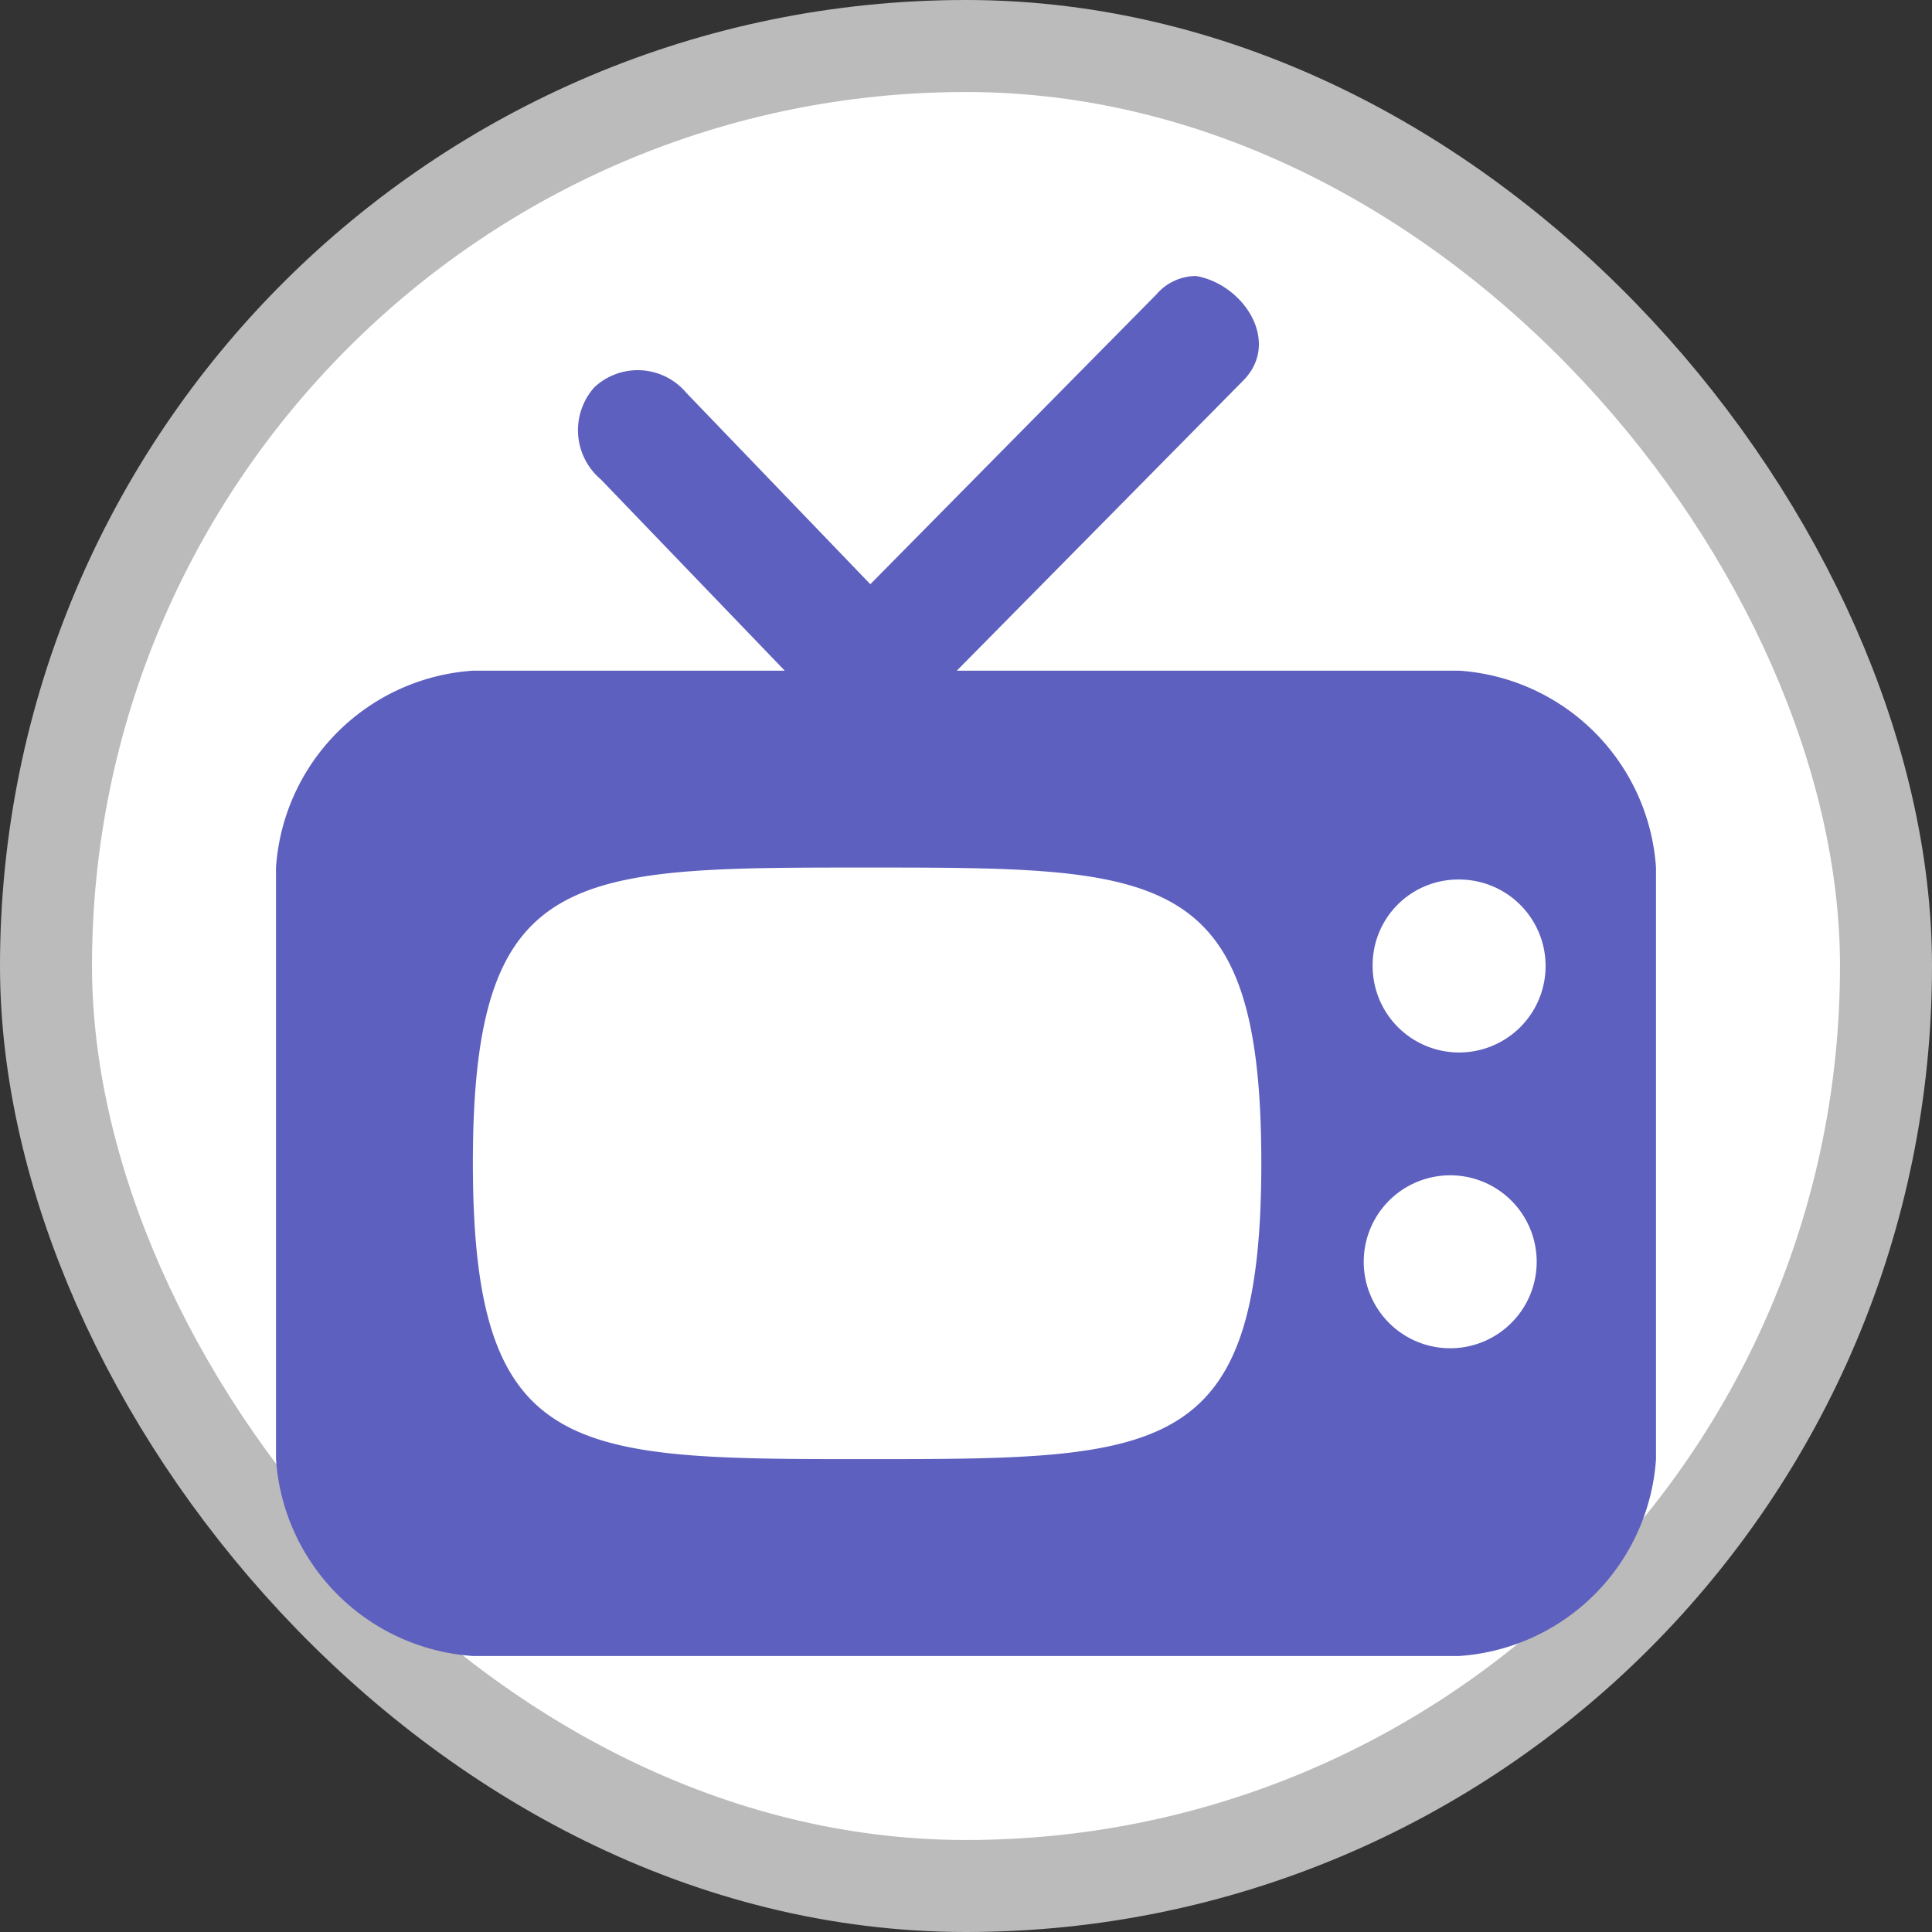 <svg xmlns="http://www.w3.org/2000/svg" viewBox="0 0 21 21" height="21" width="21"><rect x="0" y="0" width="21" height="21" fill="#333333" stroke="none"/><title>electronics-15.svg</title><rect fill="none" x="0" y="0" width="21" height="21"></rect><rect x="1" y="1" rx="9.5" ry="9.5" width="19" height="19" stroke="#bbb" style="stroke-linejoin:round;stroke-miterlimit:4;" fill="#bbb" stroke-width="2"></rect><rect x="1" y="1" width="19" height="19" rx="9.5" ry="9.5" fill="#fff"></rect><path fill="#5d60be" transform="translate(3 3)" d="M10,0A.57.57,0,0,0,9.57.2L6.46,3.35l-2-2.08a.69.69,0,0,0-1-.06.7.7,0,0,0,.07,1l2,2.08H2.14A2.3,2.3,0,0,0,0,6.43v6.43A2.3,2.3,0,0,0,2.14,15H12.86A2.3,2.3,0,0,0,15,12.86V6.43a2.3,2.3,0,0,0-2.14-2.14H7.4l3.11-3.15C10.93.72,10.52.09,10,0ZM6.43,6.43c3.21,0,4.28,0,4.28,3.21s-1.07,3.22-4.28,3.22-4.29,0-4.29-3.22S3.21,6.43,6.43,6.43Zm6.43.13a.94.94,0,1,1-.94.94A.93.93,0,0,1,12.86,6.56Zm0,3.22a.94.94,0,0,1,0,1.87.94.94,0,1,1,0-1.87Z"></path></svg>